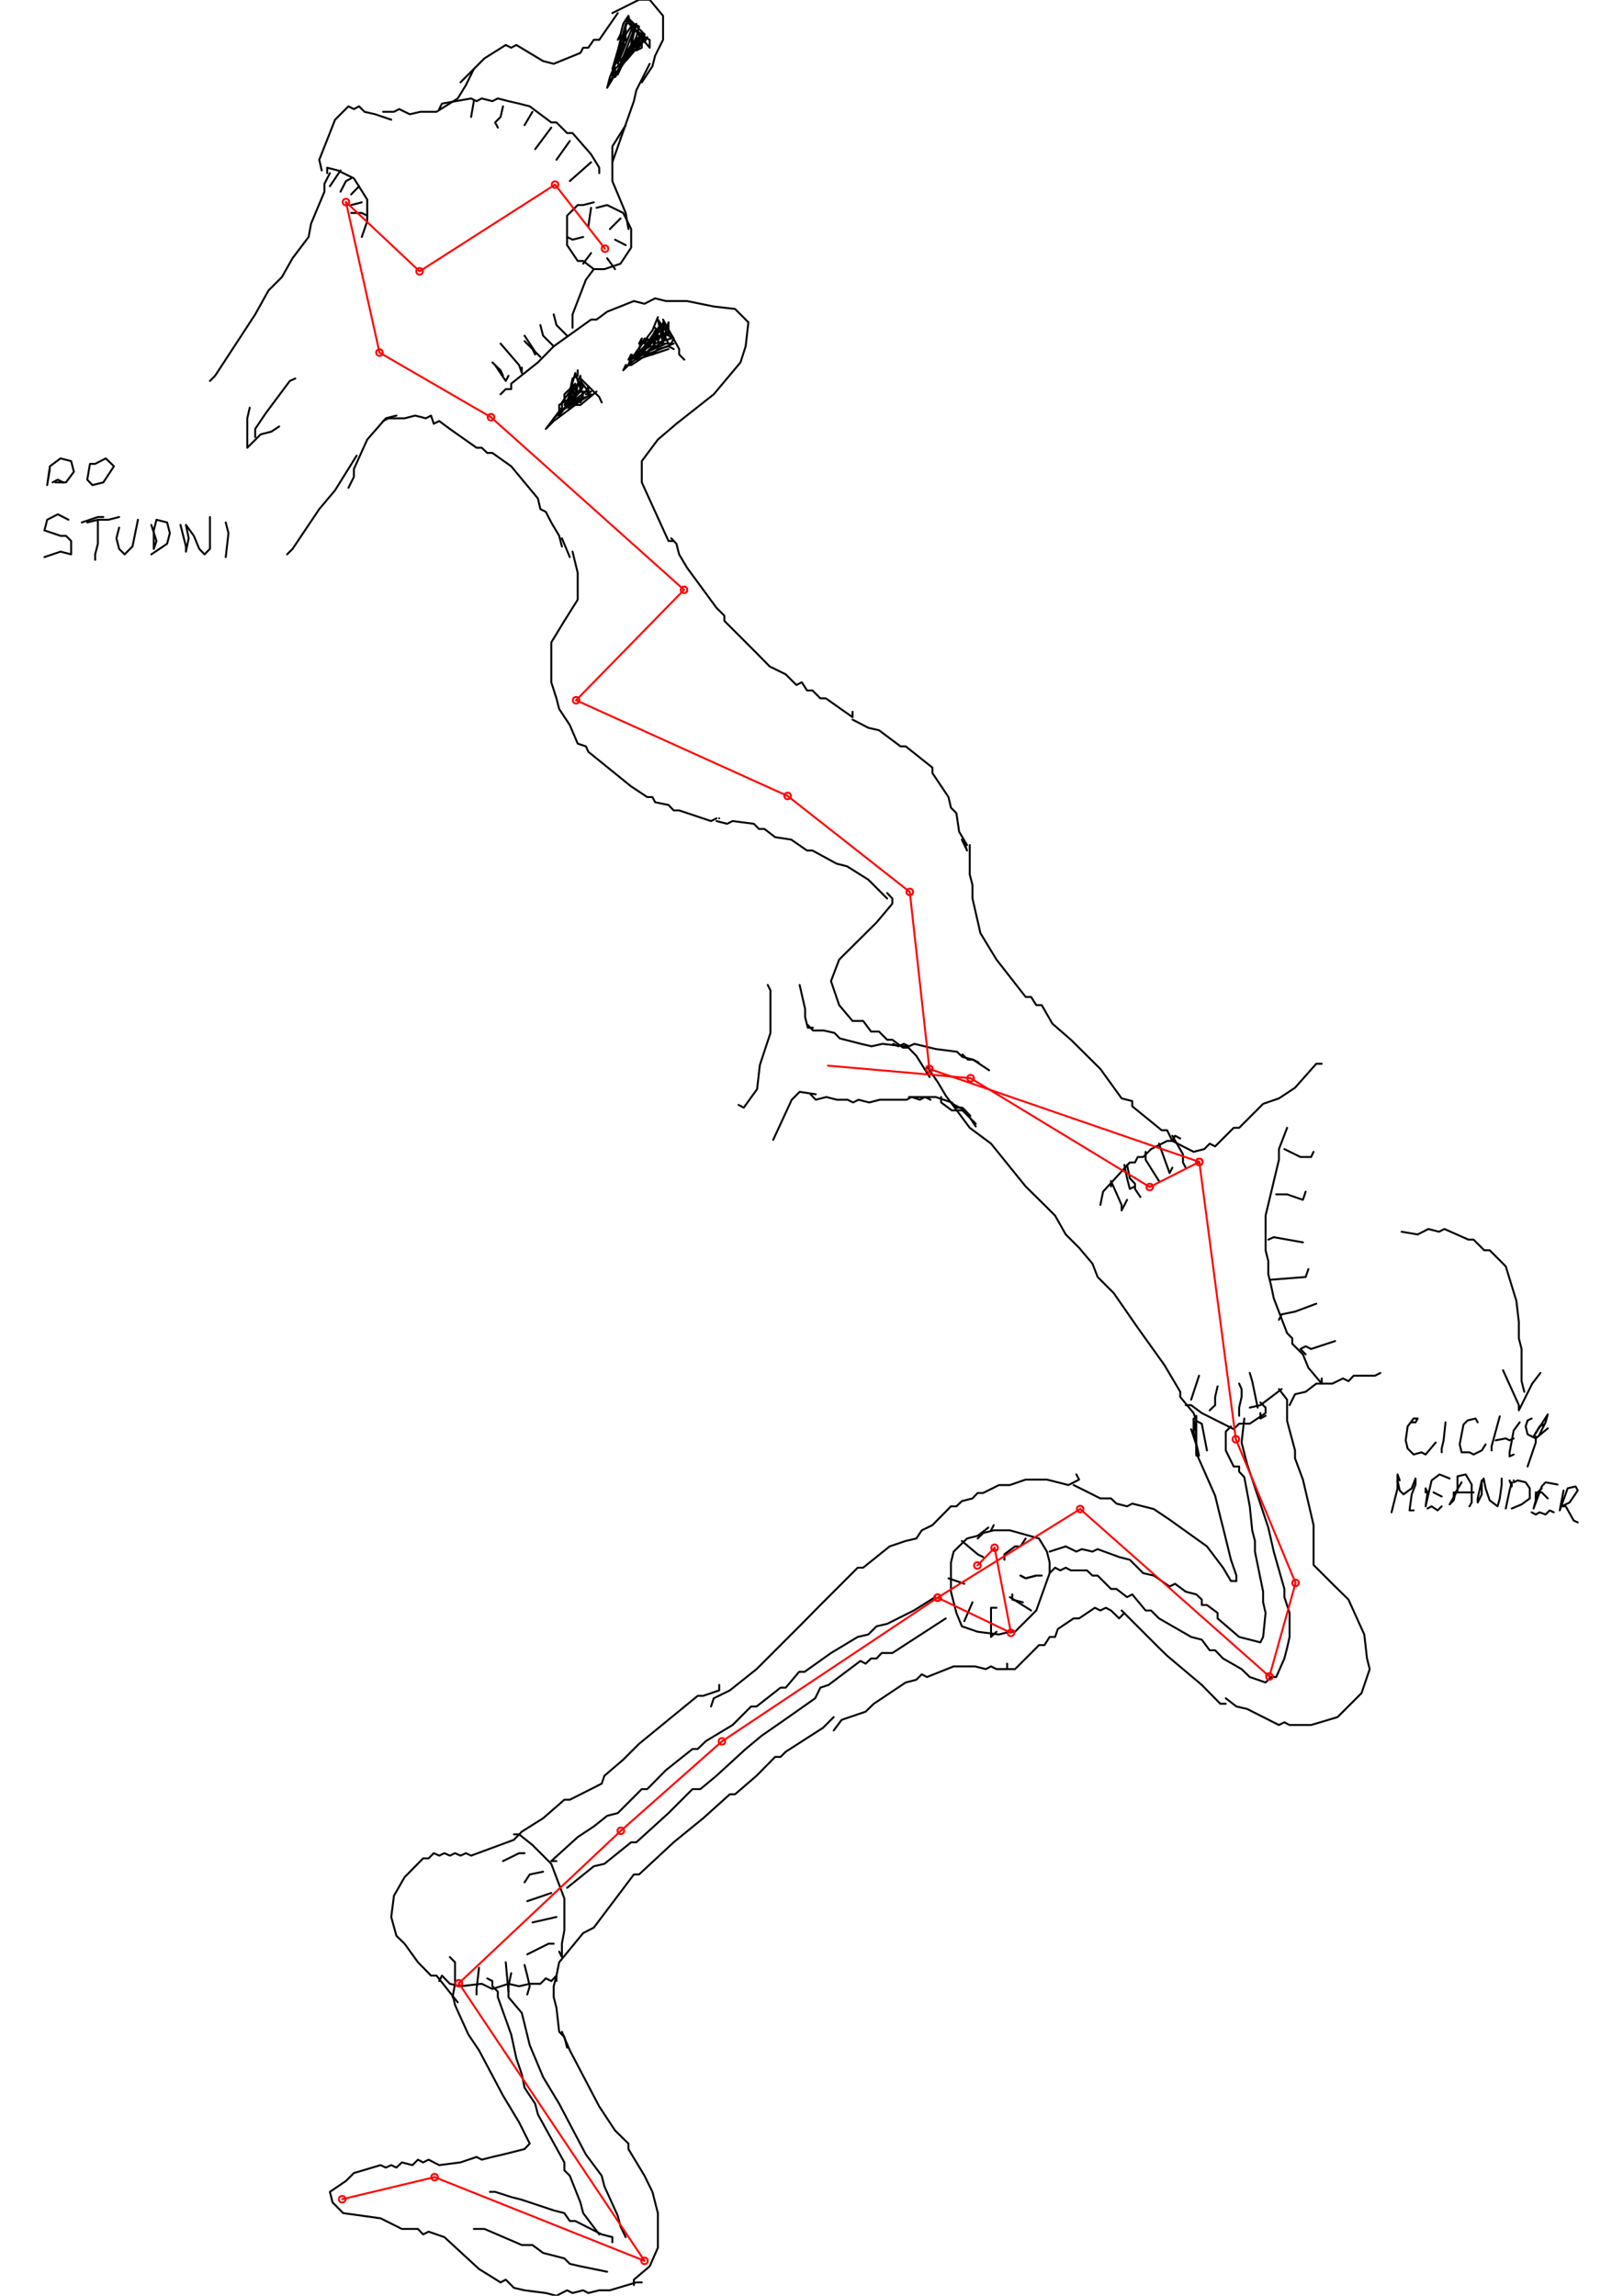 <?xml version="1.0" encoding="utf-8"?>
<!-- Generator: Adobe Illustrator 25.2.0, SVG Export Plug-In . SVG Version: 6.00 Build 0)  -->
<svg version="1.1" xmlns="http://www.w3.org/2000/svg" xmlns:xlink="http://www.w3.org/1999/xlink" x="0px" y="0px"
	 viewBox="0 0 595.3 841.9" style="enable-background:new 0 0 595.3 841.9;" xml:space="preserve">
<style type="text/css">
	.st0{fill:none;stroke:#000000;stroke-width:0.709;stroke-linecap:round;stroke-linejoin:round;stroke-miterlimit:10;}
	.st1{fill:none;stroke:#FF0000;stroke-width:0.709;stroke-linecap:round;stroke-linejoin:round;stroke-miterlimit:10;}
</style>
<g id="Sketch">
	<g id="POLYLINE">
		<polyline class="st0" points="345.2,402.3 345.2,404.3 349.1,407.2 353,407.2 357.9,412.1 		"/>
	</g>
	<g id="POLYLINE_1_">
		<polyline class="st0" points="350.1,405.2 354,407.2 357.9,413.1 		"/>
	</g>
	<g id="POLYLINE_2_">
		<polyline class="st0" points="353,386.7 355,388.6 356.9,388.6 362.8,392.5 		"/>
	</g>
	<g id="POLYLINE_3_">
		<polyline class="st0" points="333.4,402.3 343.2,402.3 349.1,404.3 351,406.2 353,406.2 355.9,409.2 		"/>
	</g>
	<g id="POLYLINE_4_">
		<polyline class="st0" points="327.6,382.8 329.5,383.7 331.5,382.8 333.4,383.7 335.4,382.8 343.2,384.7 351,385.7 353,387.6 
			356.9,388.6 358.9,389.6 		"/>
	</g>
	<g id="POLYLINE_5_">
		<polyline class="st0" points="298.2,376.9 296.3,376.9 295.3,373 295.3,370 293.3,361.2 		"/>
	</g>
	<g id="POLYLINE_6_">
		<polyline class="st0" points="270.9,405.2 272.8,406.2 277.7,399.4 278.7,390.6 282.6,378.8 282.6,363.2 281.6,361.2 		"/>
	</g>
	<g id="POLYLINE_7_">
		<polyline class="st0" points="299.2,401.3 293.3,400.4 290.4,403.3 283.6,418 		"/>
	</g>
	<g id="POLYLINE_8_">
		<polyline class="st0" points="297.3,401.3 299.2,403.3 303.1,402.3 307,403.3 310.9,403.3 312.9,404.3 314.9,403.3 318.8,404.3 
			322.7,403.3 332.5,403.3 334.4,402.3 337.4,403.3 339.3,402.3 341.3,403.3 		"/>
	</g>
	<g id="POLYLINE_9_">
		<polyline class="st0" points="296.3,375.9 298.2,377.9 302.1,377.9 306.1,378.8 308,380.8 311.9,381.8 315.8,382.8 319.7,383.7 
			323.7,382.8 331.5,383.7 333.4,383.7 		"/>
	</g>
	<g id="POLYLINE_10_">
		<polyline class="st0" points="573.5,546.6 572.1,553.9 575,545.8 577.9,545.1 578.7,546.6 575.7,551 572.8,552.4 574.3,552.4 
			577.2,557.6 578.7,558.3 		"/>
	</g>
	<g id="POLYLINE_11_">
		<polyline class="st0" points="561.8,554.6 563.3,555.4 564.7,554.6 566.9,555.4 568.4,553.9 569.9,554.6 		"/>
	</g>
	<g id="POLYLINE_12_">
		<polyline class="st0" points="564,548.8 563.3,547.3 565.5,547.3 567.7,549.5 		"/>
	</g>
	<g id="POLYLINE_13_">
		<polyline class="st0" points="565.5,545.8 563.3,548 563.3,550.2 562.5,553.2 565.5,545.1 566.9,543.6 571.3,544.4 		"/>
	</g>
	<g id="POLYLINE_14_">
		<polyline class="st0" points="555.2,543.6 556.7,542.9 559.6,543.6 561.1,545.8 561.1,549.5 558.1,551.7 554.5,553.2 		"/>
	</g>
	<g id="POLYLINE_15_">
		<polyline class="st0" points="553.7,542.9 554.5,545.1 554.5,543.6 553.7,546.6 552.3,553.2 		"/>
	</g>
	<g id="POINT">
		<line class="st0" x1="555.2" y1="542.9" x2="555.2" y2="542.9"/>
	</g>
	<g id="POLYLINE_16_">
		<polyline class="st0" points="543.5,545.1 543.5,542.9 542,549.5 542,551 543.5,548 543.5,543.6 544.2,542.2 544.9,545.8 
			546.4,550.2 549.3,552.4 550.1,549.5 550.8,544.4 550.8,542.2 		"/>
	</g>
	<g id="POLYLINE_17_">
		<polyline class="st0" points="533.2,548.8 533.2,547.3 540.5,547.3 		"/>
	</g>
	<g id="POLYLINE_18_">
		<polyline class="st0" points="536.1,543.6 533.9,547.3 533.2,550.2 531.7,551.7 534.6,546.6 534.6,541.4 537.6,540.7 539.8,544.4 
			539.8,551 539,552.4 		"/>
	</g>
	<g id="POLYLINE_19_">
		<polyline class="st0" points="523.6,553.2 525.1,552.4 527.3,553.9 528.8,552.4 		"/>
	</g>
	<g id="POLYLINE_20_">
		<line class="st0" x1="525.8" y1="547.3" x2="528.8" y2="548.8"/>
	</g>
	<g id="POLYLINE_21_">
		<polyline class="st0" points="522.9,547.3 522.9,545.8 523.6,547.3 522.9,552.4 525.1,542.9 528,540.7 531.7,542.2 		"/>
	</g>
	<g id="POLYLINE_22_">
		<polyline class="st0" points="512.6,543.6 512.6,542.9 513.4,546.6 514.8,548 517.8,545.8 519.2,542.2 519.2,544.4 517.8,548 
			517,553.9 518.5,553.9 		"/>
	</g>
	<g id="POLYLINE_23_">
		<polyline class="st0" points="513.4,542.9 512.6,540.7 512.6,545.8 510.4,554.6 		"/>
	</g>
	<g id="POLYLINE_24_">
		<polyline class="st0" points="562.5,526.8 567.7,518.7 566.9,521.6 564.7,526 		"/>
	</g>
	<g id="POLYLINE_25_">
		<polyline class="st0" points="562.5,526.8 564.7,523.1 566.2,522.4 		"/>
	</g>
	<g id="POLYLINE_26_">
		<polyline class="st0" points="563.3,526.8 563.3,529 560.3,537.8 		"/>
	</g>
	<g id="POLYLINE_27_">
		<polyline class="st0" points="561.8,520.2 560.3,520.9 559.6,523.1 560.3,526 563.3,527.5 567.7,523.8 		"/>
	</g>
	<g id="POLYLINE_28_">
		<polyline class="st0" points="557.4,521.6 555.2,524.6 553.7,532.6 553.7,534.1 555.2,533.4 		"/>
	</g>
	<g id="POLYLINE_29_">
		<polyline class="st0" points="548.6,528.2 552.3,527.5 553.7,528.2 555.2,527.5 		"/>
	</g>
	<g id="POLYLINE_30_">
		<polyline class="st0" points="550.1,519.4 547.1,530.4 547.1,531.9 		"/>
	</g>
	<g id="POLYLINE_31_">
		<polyline class="st0" points="542,521.6 541.2,520.2 538.3,520.9 536.8,522.4 536.1,526 535.4,529.7 536.1,532.6 539,532.6 
			540.5,533.4 543.5,531.9 544.9,529.7 		"/>
	</g>
	<g id="POLYLINE_32_">
		<polyline class="st0" points="530.2,521.6 529.5,528.2 528.8,531.2 528.8,532.6 		"/>
	</g>
	<g id="POLYLINE_33_">
		<polyline class="st0" points="517.8,521.6 519.2,521.6 520,520.2 518.5,520.2 516.3,523.1 515.6,528.2 516.3,531.2 518.5,533.4 
			521.4,532.6 522.9,533.4 526.6,529 		"/>
	</g>
	<g id="POINT_1_">
		<line class="st0" x1="517.8" y1="521.6" x2="517.8" y2="521.6"/>
	</g>
	<g id="POLYLINE_34_">
		<polyline class="st0" points="456.4,520.2 455.4,529 457.4,536.8 465.2,560.2 467.2,569 471.1,582.7 471.1,585.7 473,591.5 
			473,600.3 472.1,604.3 471.1,608.2 468.1,615 466.2,615 464.2,617 458.4,615 455.4,612.1 448.6,608.2 445.7,605.2 443.7,605.2 
			440.8,601.3 436.9,600.3 425.1,593.5 422.2,590.6 420.2,590.6 415.3,584.7 413.4,585.7 409.5,582.7 407.5,582.7 402.6,577.8 
			400.7,577.8 398.7,575.9 392.8,575.9 390.9,574.9 388.9,575.9 387,574.9 385,576.9 		"/>
	</g>
	<g id="POLYLINE_35_">
		<polyline class="st0" points="451.5,523.1 449.6,525 449.6,531.9 452.5,537.8 454.5,537.8 454.5,539.7 456.4,541.7 458.4,552.4 
			459.3,561.2 460.3,565.1 460.3,569 463.3,583.7 463.3,587.6 464.2,591.5 463.3,600.3 462.3,602.3 454.5,600.3 446.6,593.5 
			446.6,591.5 442.7,588.6 440.8,588.6 440.8,586.6 438.8,584.7 434.9,583.7 431,580.8 429,581.8 423.2,577.8 419.3,576.9 
			414.4,572 410.5,571 402.6,568.1 400.7,569 396.8,568.1 394.8,569 390.9,567.1 385,569 		"/>
	</g>
	<g id="POLYLINE_36_">
		<polyline class="st0" points="346.9,593.5 327.3,606.2 323.4,606.2 321.5,608.2 319.5,608.2 317.5,610.1 315.6,609.1 303.9,617.9 
			300.9,618.9 299,622.8 289.2,629.7 279.4,636.5 273.5,641.4 262.8,651.2 256.9,656.1 254,656.1 245.2,664.9 233.4,675.6 
			231.5,675.6 221.7,683.5 217.8,684.4 208,692.3 		"/>
	</g>
	<g id="POLYLINE_37_">
		<polyline class="st0" points="204.1,682.5 202.2,682.5 211.9,673.7 217.8,669.8 222.7,665.9 226.6,664.9 229.5,662 235.4,656.1 
			237.4,656.1 244.2,649.2 254,641.4 255.9,641.4 258.9,638.5 268.7,632.6 275.5,625.8 277.5,625.8 286.3,618.9 288.2,618.9 
			293.1,613.1 295.1,613.1 304.8,606.2 314.6,600.3 318.5,599.4 321.5,596.4 325.4,595.5 335.2,590.6 343,585.7 		"/>
	</g>
	<g id="POLYLINE_38_">
		<polyline class="st0" points="203.1,712.8 201.2,712.8 193.4,716.7 		"/>
	</g>
	<g id="POLYLINE_39_">
		<line class="st0" x1="204.1" y1="703" x2="195.3" y2="705"/>
	</g>
	<g id="POLYLINE_40_">
		<line class="st0" x1="202.2" y1="694.2" x2="193.4" y2="697.2"/>
	</g>
	<g id="POLYLINE_41_">
		<polyline class="st0" points="199.2,686.4 194.3,687.4 192.4,690.3 		"/>
	</g>
	<g id="POLYLINE_42_">
		<polyline class="st0" points="192.4,679.6 190.4,679.6 184.5,682.5 		"/>
	</g>
	<g id="POLYLINE_43_">
		<polyline class="st0" points="205.1,715.7 206.1,717.7 206.1,712.8 207,707.9 207,696.2 202.2,683.5 195.3,676.6 190.4,672.7 
			188.5,672.7 		"/>
	</g>
	<g id="POLYLINE_44_">
		<polyline class="st0" points="192.4,720.6 193.4,724.5 194.3,728.4 193.4,731.4 		"/>
	</g>
	<g id="POLYLINE_45_">
		<line class="st0" x1="185.5" y1="719.6" x2="186.5" y2="730.4"/>
	</g>
	<g id="POLYLINE_46_">
		<polyline class="st0" points="175.7,721.6 174.8,729.4 174.8,731.4 		"/>
	</g>
	<g id="POLYLINE_47_">
		<polyline class="st0" points="165,717.7 166.9,719.6 166.9,727.5 166,732.4 		"/>
	</g>
	<g id="POLYLINE_48_">
		<polyline class="st0" points="161.1,726.5 162.1,724.5 165,727.5 168.9,728.4 176.7,727.5 180.6,729.4 186.5,727.5 190.4,728.4 
			194.3,727.5 198.2,727.5 200.2,725.5 202.2,726.5 204.1,724.5 204.1,726.5 		"/>
	</g>
	<g id="POLYLINE_49_">
		<polyline class="st0" points="187.5,723.6 186.5,728.4 186.5,732.4 191.4,738.2 194.3,750 199.2,761.7 205.1,771.5 214.9,790.1 
			220.7,797.9 221.7,801.8 226.6,812.6 227.6,816.5 229.5,820.4 		"/>
	</g>
	<g id="POLYLINE_50_">
		<polyline class="st0" points="219.8,819.4 213.9,811.6 212.9,807.7 209,797.9 207,795.9 207,793 197.3,775.4 196.3,771.5 
			192.4,765.6 191.4,760.7 189.4,754.9 187.5,746.1 182.6,732.4 182.6,730.4 180.6,728.4 180.6,726.5 178.7,725.5 		"/>
	</g>
	<g id="POLYLINE_51_">
		<polyline class="st0" points="222.7,833.1 212.9,831.1 209,830.2 207,828.2 199.2,826.2 195.3,823.3 191.4,823.3 177.7,817.4 
			173.8,817.4 		"/>
	</g>
	<g id="POLYLINE_52_">
		<polyline class="st0" points="224.6,822.3 224.6,820.4 220.7,819.4 211,814.5 209,814.5 207,811.6 203.1,810.6 191.4,806.7 
			187.5,805.7 181.6,803.8 179.7,803.8 		"/>
	</g>
	<g id="POLYLINE_53_">
		<polyline class="st0" points="166,731.4 166.9,735.3 171.8,746.1 175.7,751.9 184.5,768.5 190.4,778.3 194.3,786.1 192.4,788.1 
			188.5,789.1 184.5,790.1 180.6,791 176.7,792 174.8,791 168.9,793 161.1,794 157.2,792 155.2,793 153.3,792 151.3,794 147.4,793 
			145.4,794.9 143.5,794 141.5,794.9 139.6,794 129.8,796.9 126.9,799.8 121,803.8 122,807.7 125.9,811.6 139.6,813.5 147.4,817.4 
			153.3,817.4 155.2,819.4 157.2,818.4 163,820.4 175.7,832.1 183.6,837 185.5,836 188.5,839 192.4,839.9 200.2,840.9 204.1,841.9 
			208,839.9 210,840.9 213.9,839.9 215.8,840.9 219.8,839.9 223.7,839.9 233.4,837 235.4,837 		"/>
	</g>
	<g id="POLYLINE_54_">
		<polyline class="st0" points="206.1,745.1 209,751.9 219.8,772.5 225.6,781.3 230.5,786.1 230.5,788.1 236.4,797.9 239.3,803.8 
			240.3,807.7 241.3,811.6 241.3,824.3 238.3,831.1 232.5,836 232.5,838 		"/>
	</g>
	<g id="POLYLINE_55_">
		<polyline class="st0" points="305.8,629.7 301.9,633.6 288.2,642.4 286.3,644.3 284.3,644.3 277.5,651.2 269.6,658 267.7,658 
			257.9,666.8 247.1,675.6 234.4,687.4 232.5,687.4 217.8,706.9 213.9,708.9 205.1,719.6 204.1,724.5 203.1,728.4 203.1,732.4 
			204.1,736.3 205.1,745.1 207,747 208,750.9 		"/>
	</g>
	<g id="POLYLINE_56_">
		<polyline class="st0" points="263.8,617.9 263.8,619.9 257.9,621.9 255.9,621.9 234.4,639.5 228.6,645.3 221.7,651.2 220.7,654.1 
			209,660 207,660 199.2,666.8 191.4,671.7 188.5,674.7 172.8,680.5 170.9,679.6 168.9,680.5 166.9,679.6 165,680.5 163,679.6 
			161.1,680.5 159.1,679.6 157.2,681.5 155.2,681.5 148.4,688.4 144.5,695.2 143.5,703 145.4,709.9 148.4,712.8 153.3,719.6 
			158.1,724.5 160.1,724.5 167.9,734.3 		"/>
	</g>
	<g id="POLYLINE_57_">
		<polyline class="st0" points="368.4,572 368.4,570 372.3,567.1 374.3,567.1 376.2,564.2 		"/>
	</g>
	<g id="POLYLINE_58_">
		<polyline class="st0" points="374.3,577.8 376.2,578.8 380.1,577.8 382.1,577.8 		"/>
	</g>
	<g id="POLYLINE_59_">
		<polyline class="st0" points="374.3,577.8 376.2,578.8 380.1,577.8 		"/>
	</g>
	<g id="POLYLINE_60_">
		<line class="st0" x1="370.4" y1="585.7" x2="378.2" y2="590.6"/>
	</g>
	<g id="POLYLINE_61_">
		<polyline class="st0" points="371.3,584.7 371.3,586.6 375.2,587.6 		"/>
	</g>
	<g id="POLYLINE_62_">
		<polyline class="st0" points="365.5,589.6 363.5,589.6 363.5,600.3 365.5,598.4 		"/>
	</g>
	<g id="POLYLINE_63_">
		<line class="st0" x1="353.7" y1="594.5" x2="356.7" y2="587.6"/>
	</g>
	<g id="POLYLINE_64_">
		<line class="st0" x1="347.9" y1="578.8" x2="353.7" y2="580.8"/>
	</g>
	<g id="POLYLINE_65_">
		<polyline class="st0" points="352.8,565.1 358.6,570 360.6,571 		"/>
	</g>
	<g id="POLYLINE_66_">
		<polyline class="st0" points="362.5,560.2 358.6,563.2 354.7,564.2 349.8,569 348.8,573 348.8,583.7 349.8,587.6 350.8,591.5 
			352.8,596.4 358.6,598.4 366.4,599.4 370.4,598.4 372.3,598.4 377.2,593.5 380.1,590.6 385,576.9 385,573 384,569 381.1,564.2 
			370.4,561.2 364.5,561.2 360.6,562.2 358.6,564.2 		"/>
	</g>
	<g id="POLYLINE_67_">
		<line class="st0" x1="364.5" y1="559.3" x2="363.5" y2="561.2"/>
	</g>
	<g id="POLYLINE_68_">
		<polyline class="st0" points="369.4,610.1 369.4,612.1 365.5,612.1 363.5,611.1 361.6,612.1 357.6,611.1 349.8,611.1 340,615 
			338.1,614 336.1,616 332.2,617 320.5,624.8 317.5,627.7 308.7,630.7 305.8,634.6 		"/>
	</g>
	<g id="POLYLINE_69_">
		<polyline class="st0" points="394.8,540.7 395.8,542.6 391.9,544.6 384,542.6 376.2,542.6 370.4,544.6 366.4,544.6 360.6,547.5 
			358.6,547.5 356.7,549.5 352.8,550.5 350.8,552.4 348.8,552.4 342,559.3 338.1,561.2 336.1,564.2 332.2,565.1 326.3,567.1 
			316.6,574.9 314.6,574.9 300.9,588.6 294.1,595.5 277.5,612.1 267.7,619.9 261.8,622.8 260.8,625.8 		"/>
	</g>
	<g id="POLYLINE_70_">
		<polyline class="st0" points="412.4,591.5 410.5,593.5 407.5,590.6 405.6,589.6 403.6,590.6 401.6,589.6 395.8,593.5 393.8,593.5 
			388,597.4 387,600.3 385,600.3 383.1,603.3 381.1,603.3 372.3,612.1 366.4,612.1 		"/>
	</g>
	<g id="POLYLINE_71_">
		<polyline class="st0" points="449.6,624.8 447.6,624.8 440.8,617.9 428.1,607.2 425.1,604.3 416.3,595.5 411.4,590.6 		"/>
	</g>
	<g id="POLYLINE_72_">
		<polyline class="st0" points="469.1,509.4 472.1,513.3 472.1,521.1 475,531.9 475,534.8 477.9,542.6 480.9,555.4 481.8,559.3 
			481.8,573.9 488.7,580.8 494.6,586.6 500.4,599.4 501.4,608.2 502.4,612.1 499.4,620.9 490.6,629.7 480.9,632.6 473,632.6 
			471.1,631.6 469.1,632.6 457.4,626.7 453.5,625.8 449.6,622.8 		"/>
	</g>
	<g id="POLYLINE_73_">
		<line class="st0" x1="436.9" y1="513.3" x2="439.8" y2="504.5"/>
	</g>
	<g id="POLYLINE_74_">
		<polyline class="st0" points="443.7,517.2 445.7,515.3 445.7,512.3 446.6,508.4 		"/>
	</g>
	<g id="POLYLINE_75_">
		<polyline class="st0" points="454.5,519.2 454.5,516.2 455.4,512.3 455.4,509.4 454.5,507.4 		"/>
	</g>
	<g id="POLYLINE_76_">
		<polyline class="st0" points="461.3,516.2 459.3,506.5 458.4,503.5 		"/>
	</g>
	<g id="POLYLINE_77_">
		<polyline class="st0" points="458.4,516.2 462.3,515.3 470.1,509.4 		"/>
	</g>
	<g id="POLYLINE_78_">
		<polyline class="st0" points="462.3,514.3 464.2,516.2 464.2,518.2 458.4,522.1 454.5,522.1 452.5,524.1 440.8,518.2 436.9,515.3 
			434.9,515.3 		"/>
	</g>
	<g id="POLYLINE_79_">
		<polyline class="st0" points="462.3,518.2 462.3,520.2 464.2,519.2 		"/>
	</g>
	<g id="POLYLINE_80_">
		<polyline class="st0" points="473,515.3 475,511.3 478.9,510.4 482.8,507.4 488.7,507.4 492.6,505.5 494.6,506.5 496.5,504.5 
			504.3,504.5 506.3,503.5 		"/>
	</g>
	<g id="POLYLINE_81_">
		<polyline class="st0" points="438.8,533.8 438.8,526 437.8,520.2 437.8,525 439.8,533.8 438.8,529.9 438.8,519.2 		"/>
	</g>
	<g id="POLYLINE_82_">
		<polyline class="st0" points="436.9,524.1 438.8,529.9 438.8,532.9 445.7,548.5 447.6,556.3 448.6,560.2 451.5,572 453.5,577.8 
			453.5,579.8 451.5,579.8 448.6,574.9 442.7,567.1 429,557.3 423.2,553.4 415.3,551.4 413.4,552.4 409.5,551.4 407.5,549.5 
			403.6,549.5 393.8,544.6 		"/>
	</g>
	<g id="POLYLINE_83_">
		<polyline class="st0" points="551.3,502.5 557.1,515.3 557.1,517.2 562,507.4 565,503.5 		"/>
	</g>
	<g id="POLYLINE_84_">
		<polyline class="st0" points="514.1,451.7 520,452.7 523.9,450.7 527.8,451.7 529.8,450.7 538.6,454.6 540.5,454.6 544.4,458.5 
			546.4,458.5 552.3,464.4 556.2,477.1 557.1,484.9 557.1,490.8 558.1,494.7 558.1,506.5 559.1,510.4 559.1,510.4 		"/>
	</g>
	<g id="POLYLINE_85_">
		<polyline class="st0" points="471.1,421.4 477,424.3 480.9,424.3 481.8,422.4 		"/>
	</g>
	<g id="POLYLINE_86_">
		<polyline class="st0" points="468.1,438 472.1,438 477.9,440 478.9,437 		"/>
	</g>
	<g id="POLYLINE_87_">
		<polyline class="st0" points="465.2,454.6 467.2,453.7 477.9,455.6 		"/>
	</g>
	<g id="POLYLINE_88_">
		<polyline class="st0" points="466.2,469.3 478.9,468.3 479.9,465.4 		"/>
	</g>
	<g id="POLYLINE_89_">
		<polyline class="st0" points="469.1,484 470.1,482 475,481 482.8,478.1 		"/>
	</g>
	<g id="POLYLINE_90_">
		<polyline class="st0" points="478.9,496.7 477,494.7 478.9,493.7 480.9,494.7 489.7,491.8 		"/>
	</g>
	<g id="POLYLINE_91_">
		<polyline class="st0" points="472.1,413.6 469.1,421.4 469.1,425.3 464.2,445.8 464.2,458.5 465.2,462.5 465.2,467.3 466.2,471.3 
			467.2,476.1 472.1,488.9 474,490.8 474,492.8 477.9,496.7 479.9,501.6 484.8,507.4 484.8,507.4 484.8,505.5 		"/>
	</g>
	<g id="POLYLINE_92_">
		<polyline class="st0" points="413.4,427.2 414.4,432.1 416.3,434.1 416.3,436 418.3,439 		"/>
	</g>
	<g id="POLYLINE_93_">
		<polyline class="st0" points="430,416.5 433.9,423.3 433.9,426.3 434.9,428.2 		"/>
	</g>
	<g id="POLYLINE_94_">
		<polyline class="st0" points="425.1,419.4 429,430.2 430,428.2 		"/>
	</g>
	<g id="POLYLINE_95_">
		<polyline class="st0" points="420.2,422.4 420.2,425.3 425.1,433.1 		"/>
	</g>
	<g id="POLYLINE_96_">
		<polyline class="st0" points="412.4,427.2 413.4,432.1 414.4,436 416.3,435.1 		"/>
	</g>
	<g id="POLYLINE_97_">
		<polyline class="st0" points="407.5,435.1 407.5,433.1 411.4,441.9 411.4,443.9 413.4,440 		"/>
	</g>
	<g id="POLYLINE_98_">
		<polyline class="st0" points="403.6,441.9 404.6,437 414.4,426.3 416.3,426.3 417.3,424.3 419.3,424.3 422.2,421.4 428.1,418.4 
			430,418.4 431,416.5 432.9,417.5 		"/>
	</g>
	<g id="POLYLINE_99_">
		<polyline class="st0" points="229.5,45.9 224.6,53.7 224.6,66.4 229.5,78.1 230.5,84 		"/>
	</g>
	<g id="POINT_2_">
		<line class="st0" x1="227.6" y1="50.7" x2="227.6" y2="50.7"/>
	</g>
	<g id="POLYLINE_100_">
		<line class="st0" x1="222.7" y1="94.7" x2="225.6" y2="98.7"/>
	</g>
	<g id="POLYLINE_101_">
		<line class="st0" x1="225.6" y1="87.9" x2="229.5" y2="89.9"/>
	</g>
	<g id="POLYLINE_102_">
		<line class="st0" x1="227.6" y1="80.1" x2="223.7" y2="84"/>
	</g>
	<g id="POLYLINE_103_">
		<line class="st0" x1="213.9" y1="96.7" x2="216.8" y2="92.8"/>
	</g>
	<g id="POLYLINE_104_">
		<polyline class="st0" points="208,86.9 210,87.9 213.9,86.9 		"/>
	</g>
	<g id="POLYLINE_105_">
		<line class="st0" x1="216.8" y1="76.2" x2="215.8" y2="83"/>
	</g>
	<g id="POLYLINE_106_">
		<polyline class="st0" points="217.8,74.2 213.9,75.2 211.9,75.2 208,79.1 208,89.9 211.9,95.7 213.9,95.7 217.8,98.7 221.7,98.7 
			227.6,96.7 231.5,90.8 231.5,84 228.6,78.1 222.7,75.2 218.8,76.2 		"/>
	</g>
	<g id="POLYLINE_107_">
		<polyline class="st0" points="238.3,23.4 233.4,33.1 232.5,37.1 224.6,59.5 		"/>
	</g>
	<g id="POLYLINE_108_">
		<polyline class="st0" points="236.4,15.5 237.4,13.6 233.4,17.5 234.4,15.5 		"/>
	</g>
	<g id="POLYLINE_109_">
		<polyline class="st0" points="233.4,11.6 238.3,17.5 238.3,14.6 236.4,13.6 235.4,15.5 		"/>
	</g>
	<g id="POLYLINE_110_">
		<polyline class="st0" points="229.5,7.7 236.4,13.6 233.4,17.5 		"/>
	</g>
	<g id="POLYLINE_111_">
		<polyline class="st0" points="231.5,8.7 234.4,12.6 234.4,14.6 231.5,19.4 228.6,23.4 231.5,18.5 236.4,12.6 236.4,14.6 
			236.4,14.6 233.4,18.5 235.4,17.5 235.4,15.5 229.5,22.4 		"/>
	</g>
	<g id="POLYLINE_112_">
		<line class="st0" x1="235.4" y1="13.6" x2="235.4" y2="11.6"/>
	</g>
	<g id="POLYLINE_113_">
		<polyline class="st0" points="230.5,7.7 234.4,9.7 233.4,13.6 228.6,22.4 222.7,32.2 223.7,28.3 228.6,16.5 228.6,12.6 230.5,6.7 
			236.4,12.6 233.4,15.5 225.6,28.3 225.6,25.3 231.5,19.4 233.4,14.6 235.4,12.6 227.6,22.4 227.6,22.4 231.5,16.5 233.4,8.7 
			227.6,23.4 226.6,27.3 231.5,16.5 232.5,8.7 226.6,23.4 226.6,20.4 229.5,12.6 229.5,8.7 226.6,19.4 224.6,25.3 228.6,16.5 
			229.5,12.6 227.6,14.6 226.6,18.5 224.6,25.3 227.6,16.5 229.5,14.6 229.5,12.6 231.5,9.7 230.5,5.8 228.6,8.7 227.6,12.6 
			226.6,14.6 228.6,12.6 229.5,8.7 228.6,17.5 225.6,23.4 224.6,28.3 223.7,30.2 		"/>
	</g>
	<g id="POLYLINE_114_">
		<polyline class="st0" points="224.6,4.8 234.4,-0.1 238.3,-0.1 243.2,5.8 243.2,14.6 240.3,20.4 239.3,24.3 235.4,30.2 		"/>
	</g>
	<g id="POLYLINE_115_">
		<polyline class="st0" points="168.9,30.2 177.7,21.4 185.5,16.5 187.5,17.5 189.4,16.5 199.2,22.4 203.1,23.4 212.9,19.4 
			213.9,17.5 215.8,17.5 217.8,14.6 219.8,14.6 226.6,4.8 		"/>
	</g>
	<g id="POLYLINE_116_">
		<line class="st0" x1="216.8" y1="59.5" x2="209" y2="66.4"/>
	</g>
	<g id="POLYLINE_117_">
		<line class="st0" x1="209" y1="51.7" x2="204.1" y2="58.6"/>
	</g>
	<g id="POLYLINE_118_">
		<line class="st0" x1="202.2" y1="46.8" x2="196.3" y2="54.7"/>
	</g>
	<g id="POLYLINE_119_">
		<line class="st0" x1="195.3" y1="41" x2="192.4" y2="45.9"/>
	</g>
	<g id="POLYLINE_120_">
		<polyline class="st0" points="184.5,39 183.6,42.9 181.6,44.9 182.6,46.8 		"/>
	</g>
	<g id="POLYLINE_121_">
		<line class="st0" x1="173.8" y1="37.1" x2="172.8" y2="42.9"/>
	</g>
	<g id="POLYLINE_122_">
		<polyline class="st0" points="161.1,40 162.1,38 172.8,36.1 174.8,37.1 176.7,36.1 180.6,37.1 182.6,36.1 186.5,37.1 190.4,38 
			194.3,39 202.2,44.9 204.1,44.9 208,48.8 210,48.8 216.8,56.6 219.8,61.5 219.8,63.5 		"/>
	</g>
	<g id="POLYLINE_123_">
		<polyline class="st0" points="210,120.2 210,115.3 214.9,102.6 217.8,98.7 		"/>
	</g>
	<g id="POLYLINE_124_">
		<polyline class="st0" points="140.5,41 144.5,41 146.4,40 150.3,41.9 154.2,41 160.1,41 167.9,36.1 170.9,31.2 173.8,25.3 		"/>
	</g>
	<g id="POLYLINE_125_">
		<polyline class="st0" points="118,62.5 117.1,58.6 122.9,43.9 127.8,39 129.8,40 131.7,39 133.7,41 137.6,41.9 143.5,43.9 		"/>
	</g>
	<g id="POLYLINE_126_">
		<polyline class="st0" points="128.8,78.1 132.7,78.1 134.7,79.1 		"/>
	</g>
	<g id="POLYLINE_127_">
		<line class="st0" x1="128.8" y1="75.2" x2="132.7" y2="74.2"/>
	</g>
	<g id="POLYLINE_128_">
		<line class="st0" x1="128.8" y1="71.3" x2="131.7" y2="68.3"/>
	</g>
	<g id="POLYLINE_129_">
		<polyline class="st0" points="124.9,70.3 126.9,66.4 128.8,65.4 		"/>
	</g>
	<g id="POLYLINE_130_">
		<line class="st0" x1="121" y1="68.3" x2="124.9" y2="62.5"/>
	</g>
	<g id="POLYLINE_131_">
		<polyline class="st0" points="120,63.5 120,61.5 123.9,62.5 129.8,65.4 134.7,73.2 134.7,81.1 132.7,86.9 		"/>
	</g>
	<g id="POLYLINE_132_">
		<polyline class="st0" points="32,191.6 35.9,190.6 39.8,190.6 43.7,189.6 		"/>
	</g>
	<g id="POLYLINE_133_">
		<polyline class="st0" points="82.8,191.6 83.8,195.5 82.8,204.3 		"/>
	</g>
	<g id="POLYLINE_134_">
		<polyline class="st0" points="66.2,192.5 68.2,200.4 68.2,202.3 69.2,197.4 68.2,192.5 71.1,196.5 73.1,201.3 75,203.3 77,201.3 
			77,189.6 		"/>
	</g>
	<g id="POLYLINE_135_">
		<polyline class="st0" points="55.5,192.5 57.4,198.4 56.4,201.3 56.4,194.5 57.4,190.6 61.3,191.6 62.3,195.5 61.3,199.4 
			55.5,203.3 		"/>
	</g>
	<g id="POLYLINE_136_">
		<polyline class="st0" points="43.7,193.5 42.7,197.4 43.7,201.3 45.7,203.3 48.6,200.4 50.6,190.6 		"/>
	</g>
	<g id="POLYLINE_137_">
		<polyline class="st0" points="35.9,190.6 35.9,199.4 34.9,203.3 34.9,205.3 		"/>
	</g>
	<g id="POLYLINE_138_">
		<polyline class="st0" points="30,191.6 35.9,189.6 37.9,189.6 		"/>
	</g>
	<g id="POLYLINE_139_">
		<polyline class="st0" points="25.1,190.6 21.2,188.6 17.3,190.6 16.3,194.5 22.2,196.5 24.2,196.5 26.1,198.4 26.1,203.3 
			22.2,202.3 16.3,204.3 		"/>
	</g>
	<g id="POLYLINE_140_">
		<polyline class="st0" points="23.2,176.9 21.2,175.9 19.3,176.9 		"/>
	</g>
	<g id="POLYLINE_141_">
		<polyline class="st0" points="34.9,170.1 33,170.1 32,175.9 33.9,177.9 37.9,176.9 41.8,171 38.8,168.1 34.9,170.1 		"/>
	</g>
	<g id="POLYLINE_142_">
		<polyline class="st0" points="18.3,172 17.3,177.9 18.3,171 22.2,168.1 26.1,169.1 27.1,173 24.2,176.9 20.3,176.9 		"/>
	</g>
	<g id="POLYLINE_143_">
		<polyline class="st0" points="91.6,149.5 90.7,153.4 90.7,164.2 95.6,159.3 99.5,158.3 102.4,156.4 		"/>
	</g>
	<g id="POLYLINE_144_">
		<polyline class="st0" points="93.6,160.3 93.6,157.3 97.5,151.5 106.3,139.7 108.3,138.8 		"/>
	</g>
	<g id="POLYLINE_145_">
		<polyline class="st0" points="130.8,167.1 122.9,179.8 117.1,186.7 107.3,201.3 105.3,203.3 		"/>
	</g>
	<g id="POLYLINE_146_">
		<polyline class="st0" points="121,63.5 119,67.4 119,70.3 114.1,82 113.2,86.9 107.3,94.7 103.4,101.6 98.5,106.5 93.6,115.3 
			78.9,137.8 77,139.7 		"/>
	</g>
	<g id="POLYLINE_147_">
		<polyline class="st0" points="145.4,152.4 141.5,153.4 134.7,161.2 129.8,172 129.8,174.9 127.8,178.9 		"/>
	</g>
	<g id="POLYLINE_148_">
		<polyline class="st0" points="206.1,200.4 205.1,196.5 202.2,191.6 200.2,187.7 198.2,186.7 197.3,182.8 187.5,171 180.6,166.1 
			178.7,166.1 176.7,164.2 174.8,164.2 165,157.3 161.1,154.4 159.1,155.4 158.1,152.4 156.2,153.4 152.3,152.4 148.4,153.4 
			142.5,153.4 140.5,154.4 		"/>
	</g>
	<g id="POLYLINE_149_">
		<line class="st0" x1="209" y1="204.3" x2="206.1" y2="197.4"/>
	</g>
	<g id="POLYLINE_150_">
		<polyline class="st0" points="203.1,115.3 204.1,119.2 208,123.1 		"/>
	</g>
	<g id="POLYLINE_151_">
		<polyline class="st0" points="198.2,119.2 199.2,123.1 203.1,127 		"/>
	</g>
	<g id="POLYLINE_152_">
		<polyline class="st0" points="192.4,123.1 196.3,129 198.2,130.9 		"/>
	</g>
	<g id="POLYLINE_153_">
		<polyline class="st0" points="192.4,125.1 195.3,128 196.3,130 		"/>
	</g>
	<g id="POLYLINE_154_">
		<polyline class="st0" points="183.6,126 190.4,133.9 191.4,136.8 191.4,134.8 		"/>
	</g>
	<g id="POLYLINE_155_">
		<polyline class="st0" points="181.6,133.9 185.5,139.7 186.5,137.8 		"/>
	</g>
	<g id="POLYLINE_156_">
		<polyline class="st0" points="180.6,132.9 183.6,135.8 184.5,137.8 		"/>
	</g>
	<g id="POLYLINE_157_">
		<polyline class="st0" points="211,141.7 208,148.5 205.1,152.4 208,148.5 211.9,147.6 213.9,145.6 206.1,150.5 205.1,151.5 
			211,146.6 211,146.6 203.1,153.4 		"/>
	</g>
	<g id="POLYLINE_158_">
		<polyline class="st0" points="240.3,120.2 241.3,122.1 236.4,127 242.2,119.2 239.3,125.1 237.4,126 236.4,129 230.5,133.9 
			231.5,130.9 241.3,124.1 		"/>
	</g>
	<g id="POLYLINE_159_">
		<polyline class="st0" points="247.1,126 237.4,130 235.4,129 233.4,130.9 237.4,129 239.3,130 245.2,128 233.4,131.9 238.3,126 		
			"/>
	</g>
	<g id="POLYLINE_160_">
		<polyline class="st0" points="207,146.6 207,144.6 211,140.7 210,142.7 211,144.6 211.9,140.7 211,146.6 210,142.7 209,146.6 
			213.9,141.7 212.9,143.6 212.9,137.8 211.9,139.7 213.9,141.7 212.9,139.7 215.8,143.6 215.8,141.7 214.9,143.6 212.9,143.6 
			205.1,151.5 205.1,148.5 212.9,143.6 214.9,143.6 207,149.5 212.9,143.6 216.8,143.6 214.9,144.6 216.8,144.6 209,149.5 
			207,149.5 214.9,145.6 211,146.6 207,148.5 211.9,140.7 211.9,140.7 208,147.6 211,136.8 212.9,142.7 212.9,142.7 213.9,144.6 
			212.9,146.6 211,146.6 212.9,147.6 213.9,145.6 		"/>
	</g>
	<g id="POLYLINE_161_">
		<polyline class="st0" points="211.9,135.8 211.9,137.8 210,138.8 209,143.6 206.1,147.6 206.1,149.5 200.2,157.3 203.1,154.4 
			211,148.5 212.9,148.5 218.8,143.6 		"/>
	</g>
	<g id="POLYLINE_162_">
		<polyline class="st0" points="212.9,138.8 219.8,145.6 220.7,147.6 		"/>
	</g>
	<g id="POLYLINE_163_">
		<polyline class="st0" points="234.4,126 235.4,124.1 234.4,128 236.4,124.1 236.4,126 237.4,124.1 238.3,126 238.3,126 
			240.3,121.2 240.3,126 239.3,128 241.3,121.2 241.3,125.1 244.2,119.2 244.2,123.1 243.2,125.1 245.2,118.2 245.2,123.1 
			243.2,122.1 234.4,130 232.5,130.9 237.4,126 242.2,121.2 241.3,117.2 243.2,126 243.2,122.1 241.3,117.2 246.2,124.1 240.3,126 
			236.4,130 232.5,130.9 238.3,127 242.2,127 244.2,126 244.2,126 233.4,130.9 231.5,130 230.5,131.9 234.4,130.9 242.2,126 
			246.2,126 247.1,124.1 243.2,118.2 243.2,122.1 245.2,126 		"/>
	</g>
	<g id="POLYLINE_164_">
		<polyline class="st0" points="241.3,116.3 239.3,121.2 233.4,129 230.5,133.9 228.6,135.8 229.5,133.9 231.5,133.9 237.4,130 
			239.3,130 241.3,128 245.2,127 247.1,128 		"/>
	</g>
	<g id="POLYLINE_165_">
		<polyline class="st0" points="243.2,117.2 249.1,128 249.1,130 251,131.9 		"/>
	</g>
	<g id="POLYLINE_166_">
		<polyline class="st0" points="247.1,198.4 245.2,198.4 235.4,176.9 235.4,169.1 241.3,161.2 248.1,155.4 261.8,144.6 271.6,132.9 
			273.5,127 274.5,118.2 269.6,113.3 261.8,112.4 252,110.4 244.2,110.4 240.3,109.4 236.4,111.4 232.5,110.4 222.7,114.3 
			218.8,117.2 216.8,117.2 203.1,127 197.3,132.9 187.5,140.7 187.5,142.7 185.5,142.7 183.6,144.6 		"/>
	</g>
	<g id="POLYLINE_167_">
		<polyline class="st0" points="262.8,300.1 260.8,301.1 249.1,297.2 247.1,297.2 245.2,295.2 240.3,294.2 239.3,292.3 237.4,292.3 
			231.5,288.4 215.8,275.7 214.9,273.7 211.9,272.7 209,265.9 205.1,260 204.1,256.1 202.2,250.2 202.2,235.6 207,227.7 
			211.9,219.9 211.9,210.1 210,202.3 		"/>
	</g>
	<g id="POINT_3_">
		<line class="st0" x1="263.8" y1="300.1" x2="263.8" y2="300.1"/>
	</g>
	<g id="POLYLINE_168_">
		<polyline class="st0" points="325.4,329.5 318.5,322.6 310.7,317.7 306.8,316.7 298,311.9 296,311.9 290.2,307.9 284.3,307 
			280.4,304 278.4,304 276.5,302.1 268.7,301.1 266.7,302.1 262.8,301.1 		"/>
	</g>
	<g id="POLYLINE_169_">
		<polyline class="st0" points="341,395 336.1,387.2 333.2,384.2 331.2,384.2 327.3,381.3 325.4,381.3 322.4,378.3 319.5,378.3 
			316.6,374.4 312.7,374.4 307.8,368.6 304.8,359.8 307.8,351.9 321.5,338.3 327.3,331.4 327.3,329.5 325.4,327.5 		"/>
	</g>
	<g id="POLYLINE_170_">
		<polyline class="st0" points="340,391.1 344,396.9 346.9,401.8 355.7,413.6 363.5,419.4 376.2,435.1 383.1,441.9 387,445.8 
			390.9,452.7 395.8,457.6 400.7,463.4 402.6,468.3 408.5,474.2 417.3,486.9 427.1,500.6 432.9,510.4 432.9,512.3 437.8,518.2 
			438.8,521.1 440.8,522.1 442.7,531.9 		"/>
	</g>
	<g id="POLYLINE_171_">
		<polyline class="st0" points="312.7,261 312.7,263 302.9,256.1 300.9,256.1 298,253.2 296,253.2 294.1,250.2 292.1,251.2 
			288.2,247.3 282.3,244.4 277.5,239.5 265.7,227.7 265.7,225.8 262.8,222.9 252,208.2 249.1,203.3 248.1,199.4 246.2,197.4 		"/>
	</g>
	<g id="POLYLINE_172_">
		<polyline class="st0" points="354.7,309.9 351.8,305 350.8,298.2 348.8,296.2 347.9,292.3 342,283.5 342,281.5 332.2,273.7 
			330.3,273.7 322.4,267.8 318.5,266.9 312.7,263.9 		"/>
	</g>
	<g id="POLYLINE_173_">
		<polyline class="st0" points="353.7,308.9 354.7,311.9 352.8,307.9 		"/>
	</g>
	<g id="POLYLINE_174_">
		<polyline class="st0" points="355.7,309.9 355.7,320.7 356.7,324.6 356.7,329.5 357.6,333.4 359.6,342.2 365.5,351.9 376.2,365.6 
			378.2,365.6 380.1,368.6 382.1,368.6 386,375.4 392.8,381.3 403.6,392 411.4,402.8 415.3,403.8 415.3,405.7 426.1,414.5 
			428.1,414.5 430,418.4 437.8,422.4 441.7,421.4 443.7,419.4 445.7,420.4 452.5,413.6 454.5,413.6 463.3,404.8 469.1,402.8 
			475,398.9 482.8,390.1 484.8,390.1 		"/>
	</g>
</g>
<g id="Shots">
	<g id="LINE">
		<line class="st1" x1="364.8" y1="567.6" x2="358.5" y2="574.1"/>
	</g>
	<g id="CIRCLE">
		<circle class="st1" cx="358.5" cy="574.1" r="1.2"/>
	</g>
	<g id="LINE_1_">
		<line class="st1" x1="370.8" y1="598.8" x2="364.8" y2="567.6"/>
	</g>
	<g id="CIRCLE_1_">
		<circle class="st1" cx="364.8" cy="567.6" r="1.2"/>
	</g>
	<g id="LINE_2_">
		<line class="st1" x1="343.9" y1="585.9" x2="370.8" y2="598.8"/>
	</g>
	<g id="CIRCLE_2_">
		<circle class="st1" cx="370.8" cy="598.8" r="1.2"/>
	</g>
	<g id="LINE_3_">
		<line class="st1" x1="343.9" y1="585.9" x2="343.9" y2="585.9"/>
	</g>
	<g id="CIRCLE_3_">
		<circle class="st1" cx="343.9" cy="585.9" r="1.2"/>
	</g>
	<g id="LINE_4_">
		<line class="st1" x1="159.4" y1="798.4" x2="125.5" y2="806.5"/>
	</g>
	<g id="CIRCLE_4_">
		<circle class="st1" cx="125.5" cy="806.5" r="1.2"/>
	</g>
	<g id="LINE_5_">
		<line class="st1" x1="236.4" y1="829.1" x2="159.4" y2="798.4"/>
	</g>
	<g id="CIRCLE_5_">
		<circle class="st1" cx="159.4" cy="798.4" r="1.2"/>
	</g>
	<g id="LINE_6_">
		<line class="st1" x1="168.3" y1="727.3" x2="236.4" y2="829.1"/>
	</g>
	<g id="CIRCLE_6_">
		<circle class="st1" cx="236.4" cy="829.1" r="1.2"/>
	</g>
	<g id="LINE_7_">
		<line class="st1" x1="227.7" y1="671.4" x2="168.3" y2="727.3"/>
	</g>
	<g id="CIRCLE_7_">
		<circle class="st1" cx="168.3" cy="727.3" r="1.2"/>
	</g>
	<g id="LINE_8_">
		<line class="st1" x1="264.8" y1="638.6" x2="227.7" y2="671.4"/>
	</g>
	<g id="CIRCLE_8_">
		<circle class="st1" cx="227.7" cy="671.4" r="1.2"/>
	</g>
	<g id="LINE_9_">
		<line class="st1" x1="343.9" y1="585.9" x2="264.8" y2="638.6"/>
	</g>
	<g id="CIRCLE_9_">
		<circle class="st1" cx="264.8" cy="638.6" r="1.2"/>
	</g>
	<g id="LINE_10_">
		<line class="st1" x1="396.2" y1="553.4" x2="343.9" y2="585.9"/>
	</g>
	<g id="CIRCLE_10_">
		<circle class="st1" cx="343.9" cy="585.9" r="1.2"/>
	</g>
	<g id="LINE_11_">
		<line class="st1" x1="465.6" y1="614.8" x2="396.2" y2="553.4"/>
	</g>
	<g id="CIRCLE_11_">
		<circle class="st1" cx="396.2" cy="553.4" r="1.2"/>
	</g>
	<g id="LINE_12_">
		<line class="st1" x1="475.2" y1="580.5" x2="465.6" y2="614.8"/>
	</g>
	<g id="CIRCLE_12_">
		<circle class="st1" cx="465.6" cy="614.8" r="1.2"/>
	</g>
	<g id="LINE_13_">
		<line class="st1" x1="453.3" y1="527.8" x2="475.2" y2="580.5"/>
	</g>
	<g id="CIRCLE_13_">
		<circle class="st1" cx="475.2" cy="580.5" r="1.2"/>
	</g>
	<g id="LINE_14_">
		<line class="st1" x1="439.9" y1="426.1" x2="453.3" y2="527.8"/>
	</g>
	<g id="CIRCLE_14_">
		<circle class="st1" cx="453.3" cy="527.8" r="1.2"/>
	</g>
	<g id="LINE_15_">
		<line class="st1" x1="439.9" y1="426.1" x2="439.9" y2="426.1"/>
	</g>
	<g id="CIRCLE_15_">
		<circle class="st1" cx="439.9" cy="426.1" r="1.2"/>
	</g>
	<g id="LINE_16_">
		<line class="st1" x1="203.6" y1="67.7" x2="221.9" y2="91.2"/>
	</g>
	<g id="CIRCLE_16_">
		<circle class="st1" cx="221.9" cy="91.2" r="1.2"/>
	</g>
	<g id="LINE_17_">
		<line class="st1" x1="153.9" y1="99.5" x2="203.6" y2="67.7"/>
	</g>
	<g id="CIRCLE_17_">
		<circle class="st1" cx="203.6" cy="67.7" r="1.2"/>
	</g>
	<g id="LINE_18_">
		<line class="st1" x1="126.9" y1="74.1" x2="153.9" y2="99.5"/>
	</g>
	<g id="CIRCLE_18_">
		<circle class="st1" cx="153.9" cy="99.5" r="1.2"/>
	</g>
	<g id="LINE_19_">
		<line class="st1" x1="139.2" y1="129.3" x2="126.9" y2="74.1"/>
	</g>
	<g id="CIRCLE_19_">
		<circle class="st1" cx="126.9" cy="74.1" r="1.2"/>
	</g>
	<g id="LINE_20_">
		<line class="st1" x1="180.1" y1="153" x2="139.2" y2="129.3"/>
	</g>
	<g id="CIRCLE_20_">
		<circle class="st1" cx="139.2" cy="129.3" r="1.2"/>
	</g>
	<g id="LINE_21_">
		<line class="st1" x1="250.9" y1="216.3" x2="180.1" y2="153"/>
	</g>
	<g id="CIRCLE_21_">
		<circle class="st1" cx="180.1" cy="153" r="1.2"/>
	</g>
	<g id="LINE_22_">
		<line class="st1" x1="211.3" y1="256.8" x2="250.9" y2="216.3"/>
	</g>
	<g id="CIRCLE_22_">
		<circle class="st1" cx="250.9" cy="216.3" r="1.2"/>
	</g>
	<g id="LINE_23_">
		<line class="st1" x1="288.9" y1="291.9" x2="211.3" y2="256.8"/>
	</g>
	<g id="CIRCLE_23_">
		<circle class="st1" cx="211.3" cy="256.8" r="1.2"/>
	</g>
	<g id="LINE_24_">
		<line class="st1" x1="333.7" y1="327.1" x2="288.9" y2="291.9"/>
	</g>
	<g id="CIRCLE_24_">
		<circle class="st1" cx="288.9" cy="291.9" r="1.2"/>
	</g>
	<g id="LINE_25_">
		<line class="st1" x1="340.9" y1="392" x2="333.7" y2="327.1"/>
	</g>
	<g id="CIRCLE_25_">
		<circle class="st1" cx="333.7" cy="327.1" r="1.2"/>
	</g>
	<g id="LINE_26_">
		<line class="st1" x1="439.9" y1="426.1" x2="340.9" y2="392"/>
	</g>
	<g id="CIRCLE_26_">
		<circle class="st1" cx="340.9" cy="392" r="1.2"/>
	</g>
	<g id="LINE_27_">
		<line class="st1" x1="421.7" y1="435.3" x2="439.9" y2="426.1"/>
	</g>
	<g id="CIRCLE_27_">
		<circle class="st1" cx="439.9" cy="426.1" r="1.2"/>
	</g>
	<g id="LINE_28_">
		<line class="st1" x1="356" y1="395.4" x2="421.7" y2="435.3"/>
	</g>
	<g id="CIRCLE_28_">
		<circle class="st1" cx="421.7" cy="435.3" r="1.2"/>
	</g>
	<g id="LINE_29_">
		<line class="st1" x1="303.7" y1="390.8" x2="356" y2="395.4"/>
	</g>
	<g id="CIRCLE_29_">
		<circle class="st1" cx="356" cy="395.4" r="1.2"/>
	</g>
</g>
</svg>
